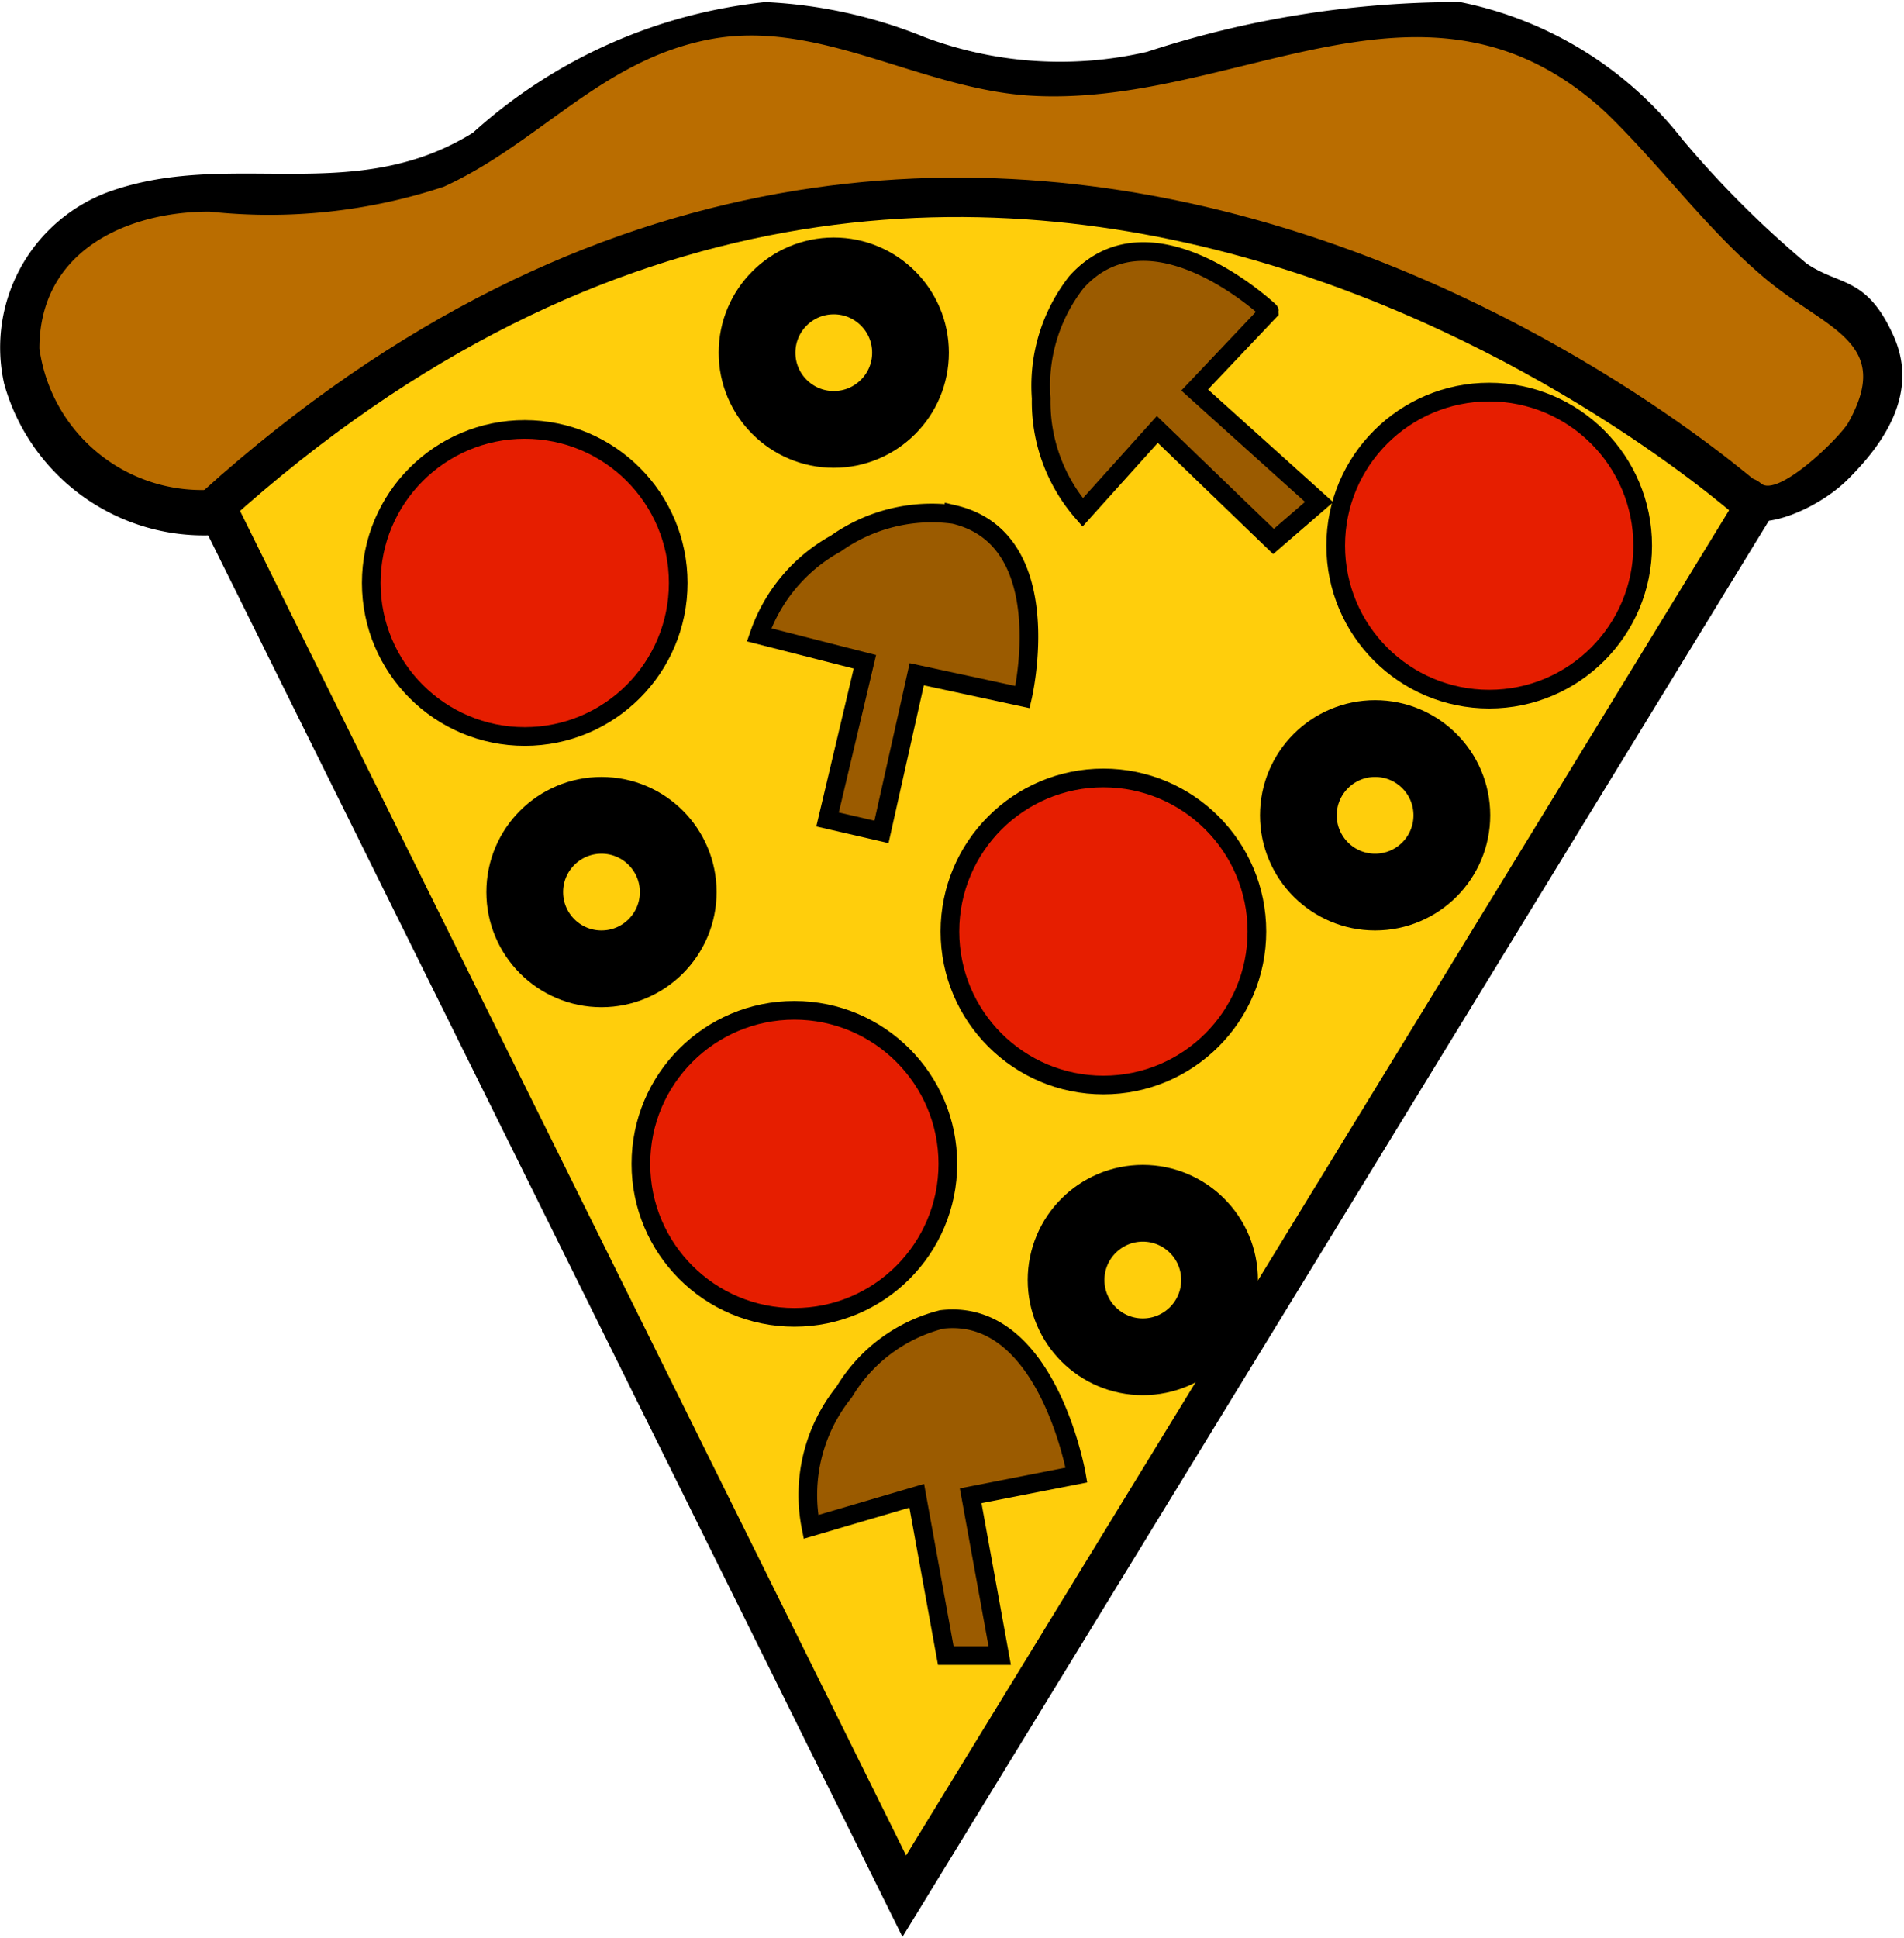 <svg id="Layer_1" data-name="Layer 1" xmlns="http://www.w3.org/2000/svg" viewBox="0 0 9.18 9.34"><defs><style>.cls-1,.cls-6{fill:#ba6d00;}.cls-2{fill:#ffce0c;}.cls-2,.cls-3,.cls-4,.cls-5,.cls-6{stroke:#000;stroke-miterlimit:10;}.cls-2,.cls-6{stroke-width:0.19px;}.cls-3{fill:none;stroke-width:0.37px;}.cls-4{fill:#9b5b00;}.cls-4,.cls-5{stroke-width:0.09px;}.cls-5{fill:#e61e00;}</style></defs><path class="cls-1" d="M1.67,3.13a1,1,0,0,1-.85-.46A.73.73,0,0,1,1,1.76a1.37,1.37,0,0,1,.93-.15,2.07,2.07,0,0,0,.82-.12A6.28,6.28,0,0,0,3.49,1,1.66,1.66,0,0,1,4.76.8c.21.06.41.16.63.21.84.19,1.73-.5,2.53-.2s1,1,1.58,1.33a.44.44,0,0,1,.22.47.21.21,0,0,1-.06.1c-.07.1-.47.55-.6.35" transform="translate(-0.64 -0.64)"/><path d="M1.67,3a.79.79,0,0,1-.84-.68c0-.47.42-.66.82-.66a2.68,2.68,0,0,0,1.13-.12c.46-.21.76-.61,1.28-.71s1,.23,1.53.27c1,.07,1.92-.72,2.79.08.27.26.49.57.78.81s.61.3.39.69c-.05.08-.34.36-.42.29s-.22,0-.13.13.4,0,.55-.15.35-.4.22-.69-.26-.24-.42-.35a4.86,4.86,0,0,1-.6-.6A1.81,1.81,0,0,0,7.68.65,4.82,4.82,0,0,0,6.17.89,1.86,1.86,0,0,1,5.1.82,2.32,2.32,0,0,0,4.33.65a2.49,2.49,0,0,0-1.41.63c-.58.36-1.18.07-1.77.29a.8.8,0,0,0-.49.92,1,1,0,0,0,1,.73.1.1,0,0,0,0-.19Z" transform="translate(-0.64 -0.64)"/><path class="cls-2" d="M1.68,3.08,5,9.78l4.1-6.7S5.4-.27,1.68,3.08Z" transform="translate(-0.64 -0.64)"/><circle class="cls-3" cx="4.02" cy="1.7" r="0.37"/><circle class="cls-3" cx="5.51" cy="6.17" r="0.37"/><path class="cls-4" d="M5.06,7.85l.14.77.26,0-.14-.77.51-.1S5.69,6.94,5.18,7a.77.77,0,0,0-.47.35A.79.79,0,0,0,4.55,8Z" transform="translate(-0.64 -0.64)"/><circle class="cls-3" cx="6.63" cy="3.93" r="0.37"/><path class="cls-4" d="M4.81,3.83l-.18.76.26.06.17-.76L5.57,4s.18-.76-.33-.88a.8.8,0,0,0-.57.14.8.8,0,0,0-.37.44Z" transform="translate(-0.64 -0.64)"/><circle class="cls-3" cx="2.9" cy="4.3" r="0.37"/><path class="cls-4" d="M6.22,2.71l.56.54L7,3.06,6.4,2.52l.36-.38S6.19,1.6,5.83,2a.81.81,0,0,0-.17.56.81.81,0,0,0,.2.55Z" transform="translate(-0.64 -0.64)"/><circle class="cls-5" cx="2.53" cy="2.81" r="0.74"/><circle class="cls-5" cx="7.18" cy="2.63" r="0.74"/><circle class="cls-5" cx="3.83" cy="5.61" r="0.74"/><circle class="cls-5" cx="5.32" cy="4.49" r="0.74"/><path class="cls-6" d="M9,3" transform="translate(-0.64 -0.64)"/></svg>